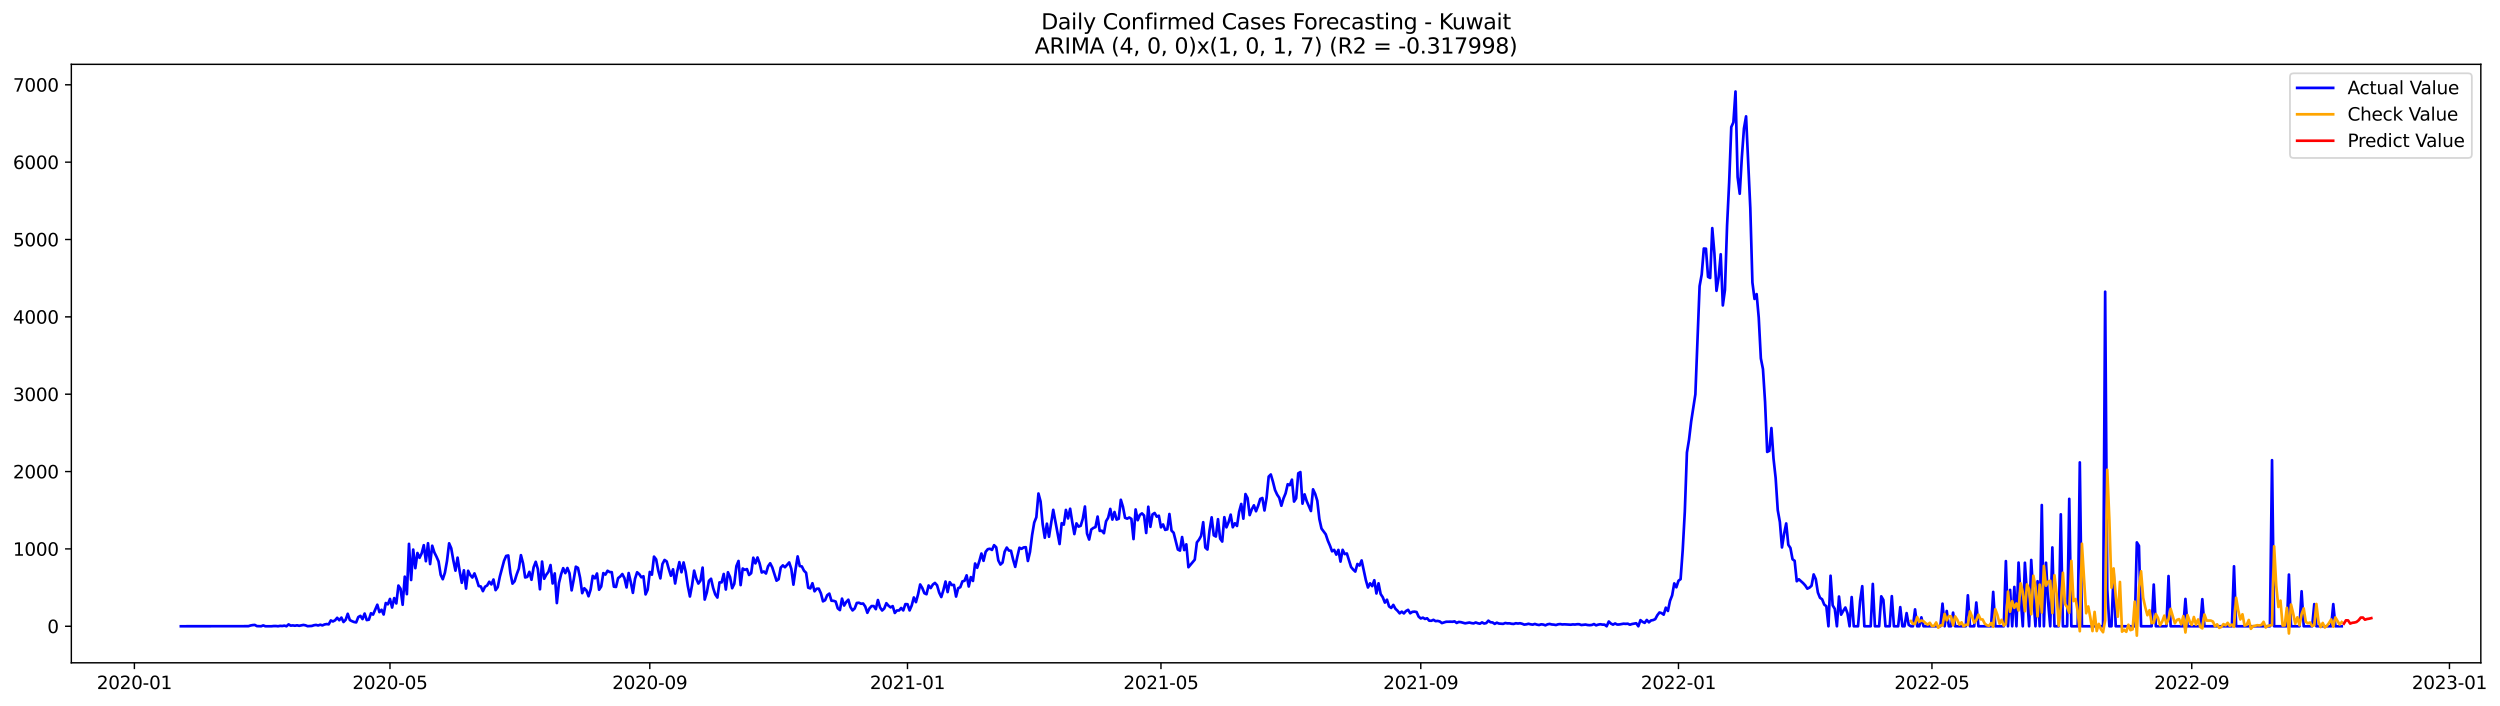 <?xml version="1.0" encoding="utf-8" standalone="no"?>
<!DOCTYPE svg PUBLIC "-//W3C//DTD SVG 1.1//EN"
  "http://www.w3.org/Graphics/SVG/1.1/DTD/svg11.dtd">
<svg xmlns:xlink="http://www.w3.org/1999/xlink" width="1389.507pt" height="392.274pt" viewBox="0 0 1389.507 392.274" xmlns="http://www.w3.org/2000/svg" version="1.1">
 <defs>
  <style type="text/css">*{stroke-linejoin: round; stroke-linecap: butt}</style>
 </defs>
 <g id="figure_1">
  <g id="patch_1">
   <path d="M 0 392.274 
L 1389.507 392.274 
L 1389.507 0 
L 0 0 
z
" style="fill: #ffffff"/>
  </g>
  <g id="axes_1">
   <g id="patch_2">
    <path d="M 39.65 368.396 
L 1378.85 368.396 
L 1378.85 35.755 
L 39.65 35.755 
z
" style="fill: #ffffff"/>
   </g>
   <g id="matplotlib.axis_1">
    <g id="xtick_1">
     <g id="line2d_1">
      <defs>
       <path id="me051a6eded" d="M 0 0 
L 0 3.5 
" style="stroke: #000000; stroke-width: 0.8"/>
      </defs>
      <g>
       <use xlink:href="#me051a6eded" x="74.694" y="368.396" style="stroke: #000000; stroke-width: 0.8"/>
      </g>
     </g>
     <g id="text_1">
      <!-- 2020-01 -->
      <g transform="translate(53.803 382.994)scale(0.1 -0.1)">
       <defs>
        <path id="DejaVuSans-32" d="M 1228 531 
L 3431 531 
L 3431 0 
L 469 0 
L 469 531 
Q 828 903 1448 1529 
Q 2069 2156 2228 2338 
Q 2531 2678 2651 2914 
Q 2772 3150 2772 3378 
Q 2772 3750 2511 3984 
Q 2250 4219 1831 4219 
Q 1534 4219 1204 4116 
Q 875 4013 500 3803 
L 500 4441 
Q 881 4594 1212 4672 
Q 1544 4750 1819 4750 
Q 2544 4750 2975 4387 
Q 3406 4025 3406 3419 
Q 3406 3131 3298 2873 
Q 3191 2616 2906 2266 
Q 2828 2175 2409 1742 
Q 1991 1309 1228 531 
z
" transform="scale(0.016)"/>
        <path id="DejaVuSans-30" d="M 2034 4250 
Q 1547 4250 1301 3770 
Q 1056 3291 1056 2328 
Q 1056 1369 1301 889 
Q 1547 409 2034 409 
Q 2525 409 2770 889 
Q 3016 1369 3016 2328 
Q 3016 3291 2770 3770 
Q 2525 4250 2034 4250 
z
M 2034 4750 
Q 2819 4750 3233 4129 
Q 3647 3509 3647 2328 
Q 3647 1150 3233 529 
Q 2819 -91 2034 -91 
Q 1250 -91 836 529 
Q 422 1150 422 2328 
Q 422 3509 836 4129 
Q 1250 4750 2034 4750 
z
" transform="scale(0.016)"/>
        <path id="DejaVuSans-2d" d="M 313 2009 
L 1997 2009 
L 1997 1497 
L 313 1497 
L 313 2009 
z
" transform="scale(0.016)"/>
        <path id="DejaVuSans-31" d="M 794 531 
L 1825 531 
L 1825 4091 
L 703 3866 
L 703 4441 
L 1819 4666 
L 2450 4666 
L 2450 531 
L 3481 531 
L 3481 0 
L 794 0 
L 794 531 
z
" transform="scale(0.016)"/>
       </defs>
       <use xlink:href="#DejaVuSans-32"/>
       <use xlink:href="#DejaVuSans-30" x="63.623"/>
       <use xlink:href="#DejaVuSans-32" x="127.246"/>
       <use xlink:href="#DejaVuSans-30" x="190.869"/>
       <use xlink:href="#DejaVuSans-2d" x="254.492"/>
       <use xlink:href="#DejaVuSans-30" x="290.576"/>
       <use xlink:href="#DejaVuSans-31" x="354.199"/>
      </g>
     </g>
    </g>
    <g id="xtick_2">
     <g id="line2d_2">
      <g>
       <use xlink:href="#me051a6eded" x="216.75" y="368.396" style="stroke: #000000; stroke-width: 0.8"/>
      </g>
     </g>
     <g id="text_2">
      <!-- 2020-05 -->
      <g transform="translate(195.859 382.994)scale(0.1 -0.1)">
       <defs>
        <path id="DejaVuSans-35" d="M 691 4666 
L 3169 4666 
L 3169 4134 
L 1269 4134 
L 1269 2991 
Q 1406 3038 1543 3061 
Q 1681 3084 1819 3084 
Q 2600 3084 3056 2656 
Q 3513 2228 3513 1497 
Q 3513 744 3044 326 
Q 2575 -91 1722 -91 
Q 1428 -91 1123 -41 
Q 819 9 494 109 
L 494 744 
Q 775 591 1075 516 
Q 1375 441 1709 441 
Q 2250 441 2565 725 
Q 2881 1009 2881 1497 
Q 2881 1984 2565 2268 
Q 2250 2553 1709 2553 
Q 1456 2553 1204 2497 
Q 953 2441 691 2322 
L 691 4666 
z
" transform="scale(0.016)"/>
       </defs>
       <use xlink:href="#DejaVuSans-32"/>
       <use xlink:href="#DejaVuSans-30" x="63.623"/>
       <use xlink:href="#DejaVuSans-32" x="127.246"/>
       <use xlink:href="#DejaVuSans-30" x="190.869"/>
       <use xlink:href="#DejaVuSans-2d" x="254.492"/>
       <use xlink:href="#DejaVuSans-30" x="290.576"/>
       <use xlink:href="#DejaVuSans-35" x="354.199"/>
      </g>
     </g>
    </g>
    <g id="xtick_3">
     <g id="line2d_3">
      <g>
       <use xlink:href="#me051a6eded" x="361.154" y="368.396" style="stroke: #000000; stroke-width: 0.8"/>
      </g>
     </g>
     <g id="text_3">
      <!-- 2020-09 -->
      <g transform="translate(340.263 382.994)scale(0.1 -0.1)">
       <defs>
        <path id="DejaVuSans-39" d="M 703 97 
L 703 672 
Q 941 559 1184 500 
Q 1428 441 1663 441 
Q 2288 441 2617 861 
Q 2947 1281 2994 2138 
Q 2813 1869 2534 1725 
Q 2256 1581 1919 1581 
Q 1219 1581 811 2004 
Q 403 2428 403 3163 
Q 403 3881 828 4315 
Q 1253 4750 1959 4750 
Q 2769 4750 3195 4129 
Q 3622 3509 3622 2328 
Q 3622 1225 3098 567 
Q 2575 -91 1691 -91 
Q 1453 -91 1209 -44 
Q 966 3 703 97 
z
M 1959 2075 
Q 2384 2075 2632 2365 
Q 2881 2656 2881 3163 
Q 2881 3666 2632 3958 
Q 2384 4250 1959 4250 
Q 1534 4250 1286 3958 
Q 1038 3666 1038 3163 
Q 1038 2656 1286 2365 
Q 1534 2075 1959 2075 
z
" transform="scale(0.016)"/>
       </defs>
       <use xlink:href="#DejaVuSans-32"/>
       <use xlink:href="#DejaVuSans-30" x="63.623"/>
       <use xlink:href="#DejaVuSans-32" x="127.246"/>
       <use xlink:href="#DejaVuSans-30" x="190.869"/>
       <use xlink:href="#DejaVuSans-2d" x="254.492"/>
       <use xlink:href="#DejaVuSans-30" x="290.576"/>
       <use xlink:href="#DejaVuSans-39" x="354.199"/>
      </g>
     </g>
    </g>
    <g id="xtick_4">
     <g id="line2d_4">
      <g>
       <use xlink:href="#me051a6eded" x="504.384" y="368.396" style="stroke: #000000; stroke-width: 0.8"/>
      </g>
     </g>
     <g id="text_4">
      <!-- 2021-01 -->
      <g transform="translate(483.493 382.994)scale(0.1 -0.1)">
       <use xlink:href="#DejaVuSans-32"/>
       <use xlink:href="#DejaVuSans-30" x="63.623"/>
       <use xlink:href="#DejaVuSans-32" x="127.246"/>
       <use xlink:href="#DejaVuSans-31" x="190.869"/>
       <use xlink:href="#DejaVuSans-2d" x="254.492"/>
       <use xlink:href="#DejaVuSans-30" x="290.576"/>
       <use xlink:href="#DejaVuSans-31" x="354.199"/>
      </g>
     </g>
    </g>
    <g id="xtick_5">
     <g id="line2d_5">
      <g>
       <use xlink:href="#me051a6eded" x="645.266" y="368.396" style="stroke: #000000; stroke-width: 0.8"/>
      </g>
     </g>
     <g id="text_5">
      <!-- 2021-05 -->
      <g transform="translate(624.375 382.994)scale(0.1 -0.1)">
       <use xlink:href="#DejaVuSans-32"/>
       <use xlink:href="#DejaVuSans-30" x="63.623"/>
       <use xlink:href="#DejaVuSans-32" x="127.246"/>
       <use xlink:href="#DejaVuSans-31" x="190.869"/>
       <use xlink:href="#DejaVuSans-2d" x="254.492"/>
       <use xlink:href="#DejaVuSans-30" x="290.576"/>
       <use xlink:href="#DejaVuSans-35" x="354.199"/>
      </g>
     </g>
    </g>
    <g id="xtick_6">
     <g id="line2d_6">
      <g>
       <use xlink:href="#me051a6eded" x="789.67" y="368.396" style="stroke: #000000; stroke-width: 0.8"/>
      </g>
     </g>
     <g id="text_6">
      <!-- 2021-09 -->
      <g transform="translate(768.779 382.994)scale(0.1 -0.1)">
       <use xlink:href="#DejaVuSans-32"/>
       <use xlink:href="#DejaVuSans-30" x="63.623"/>
       <use xlink:href="#DejaVuSans-32" x="127.246"/>
       <use xlink:href="#DejaVuSans-31" x="190.869"/>
       <use xlink:href="#DejaVuSans-2d" x="254.492"/>
       <use xlink:href="#DejaVuSans-30" x="290.576"/>
       <use xlink:href="#DejaVuSans-39" x="354.199"/>
      </g>
     </g>
    </g>
    <g id="xtick_7">
     <g id="line2d_7">
      <g>
       <use xlink:href="#me051a6eded" x="932.9" y="368.396" style="stroke: #000000; stroke-width: 0.8"/>
      </g>
     </g>
     <g id="text_7">
      <!-- 2022-01 -->
      <g transform="translate(912.009 382.994)scale(0.1 -0.1)">
       <use xlink:href="#DejaVuSans-32"/>
       <use xlink:href="#DejaVuSans-30" x="63.623"/>
       <use xlink:href="#DejaVuSans-32" x="127.246"/>
       <use xlink:href="#DejaVuSans-32" x="190.869"/>
       <use xlink:href="#DejaVuSans-2d" x="254.492"/>
       <use xlink:href="#DejaVuSans-30" x="290.576"/>
       <use xlink:href="#DejaVuSans-31" x="354.199"/>
      </g>
     </g>
    </g>
    <g id="xtick_8">
     <g id="line2d_8">
      <g>
       <use xlink:href="#me051a6eded" x="1073.782" y="368.396" style="stroke: #000000; stroke-width: 0.8"/>
      </g>
     </g>
     <g id="text_8">
      <!-- 2022-05 -->
      <g transform="translate(1052.891 382.994)scale(0.1 -0.1)">
       <use xlink:href="#DejaVuSans-32"/>
       <use xlink:href="#DejaVuSans-30" x="63.623"/>
       <use xlink:href="#DejaVuSans-32" x="127.246"/>
       <use xlink:href="#DejaVuSans-32" x="190.869"/>
       <use xlink:href="#DejaVuSans-2d" x="254.492"/>
       <use xlink:href="#DejaVuSans-30" x="290.576"/>
       <use xlink:href="#DejaVuSans-35" x="354.199"/>
      </g>
     </g>
    </g>
    <g id="xtick_9">
     <g id="line2d_9">
      <g>
       <use xlink:href="#me051a6eded" x="1218.186" y="368.396" style="stroke: #000000; stroke-width: 0.8"/>
      </g>
     </g>
     <g id="text_9">
      <!-- 2022-09 -->
      <g transform="translate(1197.295 382.994)scale(0.1 -0.1)">
       <use xlink:href="#DejaVuSans-32"/>
       <use xlink:href="#DejaVuSans-30" x="63.623"/>
       <use xlink:href="#DejaVuSans-32" x="127.246"/>
       <use xlink:href="#DejaVuSans-32" x="190.869"/>
       <use xlink:href="#DejaVuSans-2d" x="254.492"/>
       <use xlink:href="#DejaVuSans-30" x="290.576"/>
       <use xlink:href="#DejaVuSans-39" x="354.199"/>
      </g>
     </g>
    </g>
    <g id="xtick_10">
     <g id="line2d_10">
      <g>
       <use xlink:href="#me051a6eded" x="1361.416" y="368.396" style="stroke: #000000; stroke-width: 0.8"/>
      </g>
     </g>
     <g id="text_10">
      <!-- 2023-01 -->
      <g transform="translate(1340.524 382.994)scale(0.1 -0.1)">
       <defs>
        <path id="DejaVuSans-33" d="M 2597 2516 
Q 3050 2419 3304 2112 
Q 3559 1806 3559 1356 
Q 3559 666 3084 287 
Q 2609 -91 1734 -91 
Q 1441 -91 1130 -33 
Q 819 25 488 141 
L 488 750 
Q 750 597 1062 519 
Q 1375 441 1716 441 
Q 2309 441 2620 675 
Q 2931 909 2931 1356 
Q 2931 1769 2642 2001 
Q 2353 2234 1838 2234 
L 1294 2234 
L 1294 2753 
L 1863 2753 
Q 2328 2753 2575 2939 
Q 2822 3125 2822 3475 
Q 2822 3834 2567 4026 
Q 2313 4219 1838 4219 
Q 1578 4219 1281 4162 
Q 984 4106 628 3988 
L 628 4550 
Q 988 4650 1302 4700 
Q 1616 4750 1894 4750 
Q 2613 4750 3031 4423 
Q 3450 4097 3450 3541 
Q 3450 3153 3228 2886 
Q 3006 2619 2597 2516 
z
" transform="scale(0.016)"/>
       </defs>
       <use xlink:href="#DejaVuSans-32"/>
       <use xlink:href="#DejaVuSans-30" x="63.623"/>
       <use xlink:href="#DejaVuSans-32" x="127.246"/>
       <use xlink:href="#DejaVuSans-33" x="190.869"/>
       <use xlink:href="#DejaVuSans-2d" x="254.492"/>
       <use xlink:href="#DejaVuSans-30" x="290.576"/>
       <use xlink:href="#DejaVuSans-31" x="354.199"/>
      </g>
     </g>
    </g>
   </g>
   <g id="matplotlib.axis_2">
    <g id="ytick_1">
     <g id="line2d_11">
      <defs>
       <path id="m6451228add" d="M 0 0 
L -3.5 0 
" style="stroke: #000000; stroke-width: 0.8"/>
      </defs>
      <g>
       <use xlink:href="#m6451228add" x="39.65" y="348.073" style="stroke: #000000; stroke-width: 0.8"/>
      </g>
     </g>
     <g id="text_11">
      <!-- 0 -->
      <g transform="translate(26.288 351.872)scale(0.1 -0.1)">
       <use xlink:href="#DejaVuSans-30"/>
      </g>
     </g>
    </g>
    <g id="ytick_2">
     <g id="line2d_12">
      <g>
       <use xlink:href="#m6451228add" x="39.65" y="305.082" style="stroke: #000000; stroke-width: 0.8"/>
      </g>
     </g>
     <g id="text_12">
      <!-- 1000 -->
      <g transform="translate(7.2 308.881)scale(0.1 -0.1)">
       <use xlink:href="#DejaVuSans-31"/>
       <use xlink:href="#DejaVuSans-30" x="63.623"/>
       <use xlink:href="#DejaVuSans-30" x="127.246"/>
       <use xlink:href="#DejaVuSans-30" x="190.869"/>
      </g>
     </g>
    </g>
    <g id="ytick_3">
     <g id="line2d_13">
      <g>
       <use xlink:href="#m6451228add" x="39.65" y="262.091" style="stroke: #000000; stroke-width: 0.8"/>
      </g>
     </g>
     <g id="text_13">
      <!-- 2000 -->
      <g transform="translate(7.2 265.89)scale(0.1 -0.1)">
       <use xlink:href="#DejaVuSans-32"/>
       <use xlink:href="#DejaVuSans-30" x="63.623"/>
       <use xlink:href="#DejaVuSans-30" x="127.246"/>
       <use xlink:href="#DejaVuSans-30" x="190.869"/>
      </g>
     </g>
    </g>
    <g id="ytick_4">
     <g id="line2d_14">
      <g>
       <use xlink:href="#m6451228add" x="39.65" y="219.1" style="stroke: #000000; stroke-width: 0.8"/>
      </g>
     </g>
     <g id="text_14">
      <!-- 3000 -->
      <g transform="translate(7.2 222.899)scale(0.1 -0.1)">
       <use xlink:href="#DejaVuSans-33"/>
       <use xlink:href="#DejaVuSans-30" x="63.623"/>
       <use xlink:href="#DejaVuSans-30" x="127.246"/>
       <use xlink:href="#DejaVuSans-30" x="190.869"/>
      </g>
     </g>
    </g>
    <g id="ytick_5">
     <g id="line2d_15">
      <g>
       <use xlink:href="#m6451228add" x="39.65" y="176.109" style="stroke: #000000; stroke-width: 0.8"/>
      </g>
     </g>
     <g id="text_15">
      <!-- 4000 -->
      <g transform="translate(7.2 179.908)scale(0.1 -0.1)">
       <defs>
        <path id="DejaVuSans-34" d="M 2419 4116 
L 825 1625 
L 2419 1625 
L 2419 4116 
z
M 2253 4666 
L 3047 4666 
L 3047 1625 
L 3713 1625 
L 3713 1100 
L 3047 1100 
L 3047 0 
L 2419 0 
L 2419 1100 
L 313 1100 
L 313 1709 
L 2253 4666 
z
" transform="scale(0.016)"/>
       </defs>
       <use xlink:href="#DejaVuSans-34"/>
       <use xlink:href="#DejaVuSans-30" x="63.623"/>
       <use xlink:href="#DejaVuSans-30" x="127.246"/>
       <use xlink:href="#DejaVuSans-30" x="190.869"/>
      </g>
     </g>
    </g>
    <g id="ytick_6">
     <g id="line2d_16">
      <g>
       <use xlink:href="#m6451228add" x="39.65" y="133.118" style="stroke: #000000; stroke-width: 0.8"/>
      </g>
     </g>
     <g id="text_16">
      <!-- 5000 -->
      <g transform="translate(7.2 136.917)scale(0.1 -0.1)">
       <use xlink:href="#DejaVuSans-35"/>
       <use xlink:href="#DejaVuSans-30" x="63.623"/>
       <use xlink:href="#DejaVuSans-30" x="127.246"/>
       <use xlink:href="#DejaVuSans-30" x="190.869"/>
      </g>
     </g>
    </g>
    <g id="ytick_7">
     <g id="line2d_17">
      <g>
       <use xlink:href="#m6451228add" x="39.65" y="90.126" style="stroke: #000000; stroke-width: 0.8"/>
      </g>
     </g>
     <g id="text_17">
      <!-- 6000 -->
      <g transform="translate(7.2 93.926)scale(0.1 -0.1)">
       <defs>
        <path id="DejaVuSans-36" d="M 2113 2584 
Q 1688 2584 1439 2293 
Q 1191 2003 1191 1497 
Q 1191 994 1439 701 
Q 1688 409 2113 409 
Q 2538 409 2786 701 
Q 3034 994 3034 1497 
Q 3034 2003 2786 2293 
Q 2538 2584 2113 2584 
z
M 3366 4563 
L 3366 3988 
Q 3128 4100 2886 4159 
Q 2644 4219 2406 4219 
Q 1781 4219 1451 3797 
Q 1122 3375 1075 2522 
Q 1259 2794 1537 2939 
Q 1816 3084 2150 3084 
Q 2853 3084 3261 2657 
Q 3669 2231 3669 1497 
Q 3669 778 3244 343 
Q 2819 -91 2113 -91 
Q 1303 -91 875 529 
Q 447 1150 447 2328 
Q 447 3434 972 4092 
Q 1497 4750 2381 4750 
Q 2619 4750 2861 4703 
Q 3103 4656 3366 4563 
z
" transform="scale(0.016)"/>
       </defs>
       <use xlink:href="#DejaVuSans-36"/>
       <use xlink:href="#DejaVuSans-30" x="63.623"/>
       <use xlink:href="#DejaVuSans-30" x="127.246"/>
       <use xlink:href="#DejaVuSans-30" x="190.869"/>
      </g>
     </g>
    </g>
    <g id="ytick_8">
     <g id="line2d_18">
      <g>
       <use xlink:href="#m6451228add" x="39.65" y="47.135" style="stroke: #000000; stroke-width: 0.8"/>
      </g>
     </g>
     <g id="text_18">
      <!-- 7000 -->
      <g transform="translate(7.2 50.934)scale(0.1 -0.1)">
       <defs>
        <path id="DejaVuSans-37" d="M 525 4666 
L 3525 4666 
L 3525 4397 
L 1831 0 
L 1172 0 
L 2766 4134 
L 525 4134 
L 525 4666 
z
" transform="scale(0.016)"/>
       </defs>
       <use xlink:href="#DejaVuSans-37"/>
       <use xlink:href="#DejaVuSans-30" x="63.623"/>
       <use xlink:href="#DejaVuSans-30" x="127.246"/>
       <use xlink:href="#DejaVuSans-30" x="190.869"/>
      </g>
     </g>
    </g>
   </g>
   <g id="line2d_19">
    <path d="M 100.523 348.073 
L 138.091 348.03 
L 139.265 347.643 
L 140.439 347.428 
L 141.613 347.342 
L 142.787 347.987 
L 145.135 348.073 
L 146.309 347.6 
L 147.483 348.073 
L 151.005 348.073 
L 152.179 347.944 
L 153.353 347.944 
L 154.527 348.073 
L 155.701 347.858 
L 156.875 347.944 
L 158.05 347.729 
L 159.224 348.073 
L 160.398 347.041 
L 161.572 347.729 
L 162.746 347.6 
L 163.92 347.772 
L 165.094 347.557 
L 166.268 347.815 
L 168.616 347.342 
L 169.79 347.557 
L 170.964 348.03 
L 173.312 347.901 
L 174.486 347.514 
L 175.66 347.342 
L 176.834 347.643 
L 178.008 347.213 
L 179.182 347.6 
L 180.356 347.084 
L 181.53 346.869 
L 182.704 346.998 
L 183.878 344.849 
L 185.052 345.408 
L 186.226 344.763 
L 187.4 343.387 
L 188.574 344.72 
L 189.748 343.258 
L 190.922 345.709 
L 192.096 344.505 
L 193.27 341.152 
L 194.444 344.634 
L 195.618 345.236 
L 196.792 345.709 
L 197.966 345.924 
L 199.14 342.957 
L 200.314 342.312 
L 201.488 344.075 
L 202.662 341.023 
L 203.836 344.634 
L 205.01 344.419 
L 206.184 340.851 
L 207.358 341.582 
L 209.706 336.122 
L 210.88 340.206 
L 212.054 338.916 
L 213.228 341.539 
L 214.402 335.176 
L 215.576 335.864 
L 216.75 332.897 
L 217.924 337.669 
L 219.098 332.424 
L 220.272 335.391 
L 221.446 325.46 
L 222.62 327.223 
L 223.794 336.122 
L 224.968 320.516 
L 226.142 330.232 
L 227.316 302.288 
L 228.49 322.365 
L 229.664 305.469 
L 230.838 315.787 
L 232.013 307.361 
L 233.187 310.026 
L 234.361 307.576 
L 235.535 303.018 
L 236.709 311.918 
L 237.883 301.944 
L 239.057 313.508 
L 240.231 303.319 
L 241.405 307.017 
L 242.579 309.381 
L 243.753 312.047 
L 244.927 319.484 
L 246.101 321.935 
L 247.275 318.323 
L 248.449 311.746 
L 249.623 301.987 
L 250.797 304.738 
L 251.971 311.488 
L 253.145 317.163 
L 254.319 309.94 
L 255.493 317.549 
L 256.667 323.912 
L 257.841 316.991 
L 259.015 327.137 
L 260.189 317.249 
L 261.363 319.613 
L 262.537 320.989 
L 263.711 318.71 
L 264.885 321.892 
L 266.059 325.718 
L 267.233 325.976 
L 268.407 328.555 
L 269.581 326.105 
L 270.755 325.417 
L 271.929 323.353 
L 273.103 324.815 
L 274.277 322.107 
L 275.451 327.996 
L 276.625 326.363 
L 277.799 320.516 
L 280.147 311.703 
L 281.321 308.994 
L 282.495 308.736 
L 283.669 318.495 
L 284.843 324.385 
L 286.017 323.052 
L 287.191 319.226 
L 288.365 316.045 
L 289.539 308.564 
L 290.713 313.121 
L 291.887 320.946 
L 293.061 320.645 
L 294.235 317.85 
L 295.409 322.236 
L 296.583 315.314 
L 297.757 312.262 
L 298.931 316.26 
L 300.105 327.523 
L 301.279 312.133 
L 302.453 321.677 
L 303.627 319.441 
L 304.802 317.85 
L 305.976 314.067 
L 307.15 324.299 
L 308.324 318.71 
L 309.498 335.176 
L 310.672 324.041 
L 311.846 319.226 
L 313.02 315.787 
L 314.194 318.538 
L 315.368 315.701 
L 316.542 318.667 
L 317.716 328.125 
L 318.89 322.021 
L 320.064 314.97 
L 321.238 315.658 
L 322.412 321.161 
L 323.586 329.673 
L 324.76 326.965 
L 325.934 328.168 
L 327.108 331.393 
L 328.282 327.652 
L 329.456 320.086 
L 330.63 321.419 
L 331.804 318.753 
L 332.978 327.781 
L 334.152 325.976 
L 335.326 318.538 
L 336.5 319.355 
L 337.674 317.249 
L 338.848 317.936 
L 340.022 318.022 
L 341.196 326.062 
L 342.37 326.234 
L 343.544 321.333 
L 344.718 320.43 
L 345.892 319.054 
L 347.066 321.333 
L 348.24 326.492 
L 349.414 318.495 
L 350.588 323.525 
L 351.762 329.501 
L 352.936 321.72 
L 354.11 318.065 
L 355.284 319.097 
L 356.458 320.86 
L 357.632 320.301 
L 358.806 330.361 
L 359.98 327.738 
L 361.154 317.893 
L 362.328 319.398 
L 363.502 309.381 
L 364.676 310.886 
L 365.85 317.12 
L 367.024 321.462 
L 368.198 313.465 
L 369.372 311.23 
L 370.546 312.047 
L 371.72 316.26 
L 372.894 320 
L 374.068 316.432 
L 375.242 324.299 
L 376.416 317.635 
L 377.59 312.434 
L 378.765 318.065 
L 379.939 312.606 
L 381.113 317.807 
L 382.287 325.675 
L 383.461 331.522 
L 384.635 325.288 
L 385.809 317.163 
L 386.983 321.591 
L 388.157 324.342 
L 389.331 322.708 
L 390.505 315.486 
L 391.679 333.241 
L 392.853 329.286 
L 394.027 322.837 
L 395.201 321.677 
L 396.375 326.836 
L 397.549 330.404 
L 398.723 332.123 
L 399.897 323.697 
L 401.071 323.697 
L 402.245 319.011 
L 403.419 327.652 
L 404.593 318.065 
L 405.767 320.774 
L 406.941 326.922 
L 408.115 324.514 
L 409.289 314.669 
L 410.463 311.789 
L 411.637 325.202 
L 412.811 316.002 
L 413.985 316.733 
L 415.159 316.303 
L 416.333 319.57 
L 417.507 318.581 
L 418.681 309.983 
L 419.855 313.121 
L 421.029 309.854 
L 422.203 313.164 
L 423.377 318.194 
L 424.551 317.635 
L 425.725 318.753 
L 426.899 314.755 
L 428.073 313.078 
L 429.247 315.4 
L 431.595 322.751 
L 432.769 321.935 
L 433.943 315.443 
L 435.117 314.239 
L 436.291 315.271 
L 438.639 312.606 
L 439.813 316.174 
L 440.987 324.944 
L 442.161 316.475 
L 443.335 309.252 
L 444.509 314.626 
L 445.683 314.841 
L 446.857 317.206 
L 448.031 318.366 
L 449.205 326.621 
L 450.379 327.051 
L 451.553 324.17 
L 452.728 328.641 
L 453.902 327.223 
L 455.076 327.18 
L 456.25 329.759 
L 457.424 334.23 
L 458.598 333.585 
L 459.772 330.791 
L 460.946 329.931 
L 462.12 333.886 
L 463.294 333.929 
L 464.468 334.359 
L 465.642 338.142 
L 466.816 339.088 
L 467.99 332.725 
L 469.164 336.552 
L 470.338 334.574 
L 471.512 333.327 
L 472.686 337.454 
L 473.86 339.26 
L 475.034 338.185 
L 476.208 335.133 
L 477.382 335.004 
L 478.556 335.563 
L 479.73 335.434 
L 480.904 337.11 
L 482.078 340.593 
L 483.252 338.142 
L 484.426 336.853 
L 485.6 336.853 
L 486.774 338.572 
L 487.948 333.499 
L 489.122 337.583 
L 490.296 339.303 
L 491.47 338.185 
L 492.644 335.262 
L 493.818 336.638 
L 494.992 337.583 
L 496.166 336.896 
L 497.34 340.679 
L 498.514 339.303 
L 499.688 339.303 
L 500.862 337.927 
L 502.036 339.26 
L 503.21 335.778 
L 504.384 335.821 
L 505.558 339.26 
L 506.732 336.509 
L 507.906 332.081 
L 509.08 334.66 
L 510.254 330.404 
L 511.428 324.858 
L 512.602 326.793 
L 513.776 329.716 
L 514.95 330.275 
L 516.124 325.417 
L 517.298 326.836 
L 518.472 324.901 
L 519.646 323.998 
L 520.82 325.288 
L 521.994 329.372 
L 523.168 331.823 
L 524.342 327.996 
L 525.517 323.224 
L 526.691 329.071 
L 527.865 323.568 
L 529.039 325.159 
L 530.213 325.116 
L 531.387 331.565 
L 532.561 326.922 
L 533.735 326.363 
L 534.909 323.138 
L 536.083 322.794 
L 537.257 319.785 
L 538.431 325.976 
L 539.605 320.774 
L 540.779 322.88 
L 541.953 313.207 
L 543.127 315.572 
L 544.301 311.961 
L 545.475 307.662 
L 546.649 311.703 
L 547.823 306.716 
L 548.997 305.254 
L 550.171 304.996 
L 551.345 305.641 
L 552.519 303.018 
L 553.693 304.179 
L 554.867 311.488 
L 556.041 313.766 
L 557.215 312.692 
L 558.389 306.63 
L 559.563 304.351 
L 560.737 305.985 
L 561.911 306.114 
L 563.085 311.015 
L 564.259 315.056 
L 565.433 309.424 
L 566.607 304.437 
L 567.781 305.039 
L 568.955 304.265 
L 570.129 304.136 
L 571.303 311.789 
L 572.477 306.716 
L 573.651 297.387 
L 574.825 290.422 
L 575.999 287.499 
L 577.173 274.3 
L 578.347 278.729 
L 579.521 291.411 
L 580.695 298.891 
L 581.869 291.067 
L 583.043 298.332 
L 585.391 283.372 
L 588.913 302.374 
L 590.087 290.809 
L 591.261 291.583 
L 592.435 283.415 
L 593.609 288.144 
L 594.783 282.77 
L 595.957 290.164 
L 597.131 296.828 
L 598.305 290.895 
L 599.48 292.701 
L 600.654 292.228 
L 601.828 288.316 
L 603.002 281.523 
L 604.176 296.57 
L 605.35 299.88 
L 606.524 294.291 
L 607.698 293.431 
L 608.872 292.959 
L 610.046 287.112 
L 611.22 295.065 
L 612.394 294.979 
L 613.568 296.355 
L 614.742 289.734 
L 615.916 287.757 
L 617.09 282.856 
L 618.264 288.788 
L 619.438 284.575 
L 620.612 288.788 
L 621.786 288.316 
L 622.96 277.783 
L 624.134 281.695 
L 625.308 287.8 
L 626.482 288.273 
L 627.656 287.628 
L 628.83 288.402 
L 630.004 299.622 
L 631.178 283.157 
L 632.352 289.132 
L 633.526 286.209 
L 634.7 285.349 
L 635.874 286.51 
L 637.048 296.226 
L 638.222 281.652 
L 639.396 292.787 
L 640.57 285.908 
L 641.744 285.134 
L 642.918 287.155 
L 644.092 286.639 
L 645.266 293.088 
L 646.44 291.497 
L 647.614 294.506 
L 648.788 294.205 
L 649.962 285.693 
L 651.136 294.936 
L 652.31 296.097 
L 654.658 305.426 
L 655.832 306.028 
L 657.006 298.504 
L 658.18 305.727 
L 659.354 302.546 
L 660.528 315.271 
L 664.05 311.058 
L 665.224 301.471 
L 666.398 299.966 
L 667.572 297.86 
L 668.746 290.25 
L 669.92 304.351 
L 671.094 305.426 
L 672.268 294.764 
L 673.443 287.542 
L 674.617 297.516 
L 675.791 298.203 
L 676.965 288.573 
L 678.139 299.321 
L 679.313 300.998 
L 680.487 287.456 
L 681.661 293.088 
L 682.835 290.25 
L 684.009 286.037 
L 685.183 293.045 
L 686.357 290.852 
L 687.531 292.314 
L 688.705 284.489 
L 689.879 280.104 
L 691.053 288.273 
L 692.227 274.601 
L 693.401 276.837 
L 694.575 286.295 
L 695.749 283.071 
L 696.923 280.878 
L 698.097 284.145 
L 699.271 281.136 
L 700.445 277.31 
L 701.619 276.794 
L 702.793 283.715 
L 703.967 276.665 
L 705.141 264.885 
L 706.315 263.725 
L 707.489 267.68 
L 708.663 272.366 
L 709.837 274.902 
L 711.011 276.665 
L 712.185 281.093 
L 713.359 277.052 
L 714.533 274.214 
L 715.707 269.141 
L 716.881 269.657 
L 718.055 266.605 
L 719.229 278.771 
L 720.403 276.966 
L 721.577 263.08 
L 722.751 262.392 
L 723.925 279.932 
L 725.099 274.773 
L 726.273 278.557 
L 728.621 284.016 
L 729.795 271.979 
L 730.969 274.472 
L 732.143 278.299 
L 733.317 288.53 
L 734.491 293.775 
L 736.839 296.957 
L 738.013 300.482 
L 739.187 303.233 
L 740.361 306.415 
L 741.535 305.641 
L 742.709 308.263 
L 743.883 305.641 
L 745.057 312.133 
L 746.232 305.598 
L 747.406 307.962 
L 748.58 307.619 
L 750.928 315.142 
L 752.102 316.561 
L 753.276 317.678 
L 754.45 313.465 
L 755.624 314.325 
L 756.798 311.488 
L 759.146 322.45 
L 760.32 326.535 
L 761.494 324.213 
L 762.668 325.761 
L 763.842 322.493 
L 765.016 329.845 
L 766.19 324.213 
L 767.364 330.146 
L 768.538 331.952 
L 769.712 334.918 
L 770.886 333.327 
L 772.06 337.067 
L 773.234 337.884 
L 774.408 336.208 
L 775.582 338.357 
L 776.756 339.475 
L 777.93 340.894 
L 779.104 339.948 
L 780.278 340.937 
L 781.452 339.604 
L 782.626 338.959 
L 783.8 340.851 
L 784.974 340.077 
L 786.148 339.948 
L 787.322 340.163 
L 788.496 342.742 
L 789.67 343.731 
L 790.844 343.301 
L 792.018 343.989 
L 793.192 343.645 
L 794.366 344.978 
L 795.54 345.021 
L 796.714 344.505 
L 797.888 345.236 
L 799.062 345.107 
L 800.236 345.408 
L 801.41 346.311 
L 803.758 345.58 
L 806.106 345.537 
L 807.28 345.58 
L 808.454 345.365 
L 809.628 346.225 
L 810.802 345.666 
L 811.976 345.795 
L 814.324 346.44 
L 816.672 346.01 
L 817.846 346.311 
L 819.02 346.483 
L 820.195 345.967 
L 821.369 346.397 
L 822.543 346.654 
L 823.717 345.924 
L 824.891 346.569 
L 826.065 346.311 
L 827.239 344.978 
L 828.413 345.838 
L 829.587 345.967 
L 830.761 346.74 
L 831.935 346.096 
L 833.109 346.569 
L 835.457 346.74 
L 836.631 346.268 
L 837.805 346.483 
L 838.979 346.44 
L 840.153 346.697 
L 841.327 346.783 
L 842.501 346.397 
L 843.675 346.569 
L 844.849 346.397 
L 846.023 346.697 
L 847.197 347.17 
L 848.371 346.998 
L 849.545 346.697 
L 850.719 346.998 
L 851.893 347.17 
L 853.067 346.783 
L 854.241 347.17 
L 855.415 347.385 
L 856.589 346.998 
L 857.763 347.127 
L 858.937 347.557 
L 860.111 346.998 
L 861.285 346.783 
L 862.459 347.084 
L 863.633 347.17 
L 864.807 347.385 
L 865.981 346.998 
L 867.155 346.869 
L 868.329 347.084 
L 869.503 346.998 
L 873.025 347.213 
L 874.199 347.041 
L 875.373 347.127 
L 876.547 346.955 
L 877.721 346.955 
L 878.895 347.385 
L 881.243 347.127 
L 882.417 347.385 
L 883.591 347.471 
L 884.765 347.342 
L 885.939 346.869 
L 887.113 347.557 
L 888.287 347.17 
L 889.461 346.955 
L 890.635 347.17 
L 891.809 347.17 
L 892.983 348.073 
L 894.158 345.451 
L 895.332 346.569 
L 896.506 347.17 
L 897.68 346.526 
L 898.854 347.127 
L 900.028 347.084 
L 902.376 346.654 
L 903.55 346.74 
L 904.724 346.654 
L 905.898 347.213 
L 907.072 346.826 
L 909.42 346.397 
L 910.594 348.073 
L 911.768 344.677 
L 912.942 345.623 
L 914.116 346.182 
L 915.29 344.591 
L 916.464 345.881 
L 917.638 344.849 
L 918.812 344.634 
L 919.986 344.118 
L 921.16 341.925 
L 922.334 340.421 
L 923.508 340.765 
L 924.682 341.625 
L 925.856 337.755 
L 927.03 339.561 
L 928.204 333.929 
L 929.378 330.92 
L 930.552 324.256 
L 931.726 326.406 
L 932.9 322.794 
L 934.074 321.892 
L 935.248 305.856 
L 936.422 284.36 
L 937.596 251.515 
L 938.77 244.336 
L 939.944 234.362 
L 942.292 219.143 
L 944.64 159.041 
L 945.814 152.55 
L 946.988 138.148 
L 948.162 138.233 
L 949.336 153.882 
L 950.51 154.484 
L 951.684 126.798 
L 952.858 140.641 
L 954.032 161.621 
L 955.206 154.183 
L 956.38 141.329 
L 957.554 169.746 
L 958.728 161.191 
L 959.902 125.551 
L 961.076 101.218 
L 962.25 70.608 
L 963.424 67.986 
L 964.598 50.876 
L 965.772 98.381 
L 966.947 107.667 
L 968.121 87.418 
L 969.295 71.382 
L 970.469 64.676 
L 972.817 115.62 
L 973.991 156.978 
L 975.165 166.135 
L 976.339 163.469 
L 977.513 176.582 
L 978.687 199.195 
L 979.861 205.171 
L 981.035 223.571 
L 982.209 251.171 
L 983.383 250.569 
L 984.557 237.93 
L 985.731 254.954 
L 986.905 265.659 
L 988.079 283.544 
L 989.253 290.121 
L 990.427 304.265 
L 991.601 296.699 
L 992.775 290.938 
L 993.949 302.804 
L 995.123 304.566 
L 996.297 310.843 
L 997.471 311.703 
L 998.645 323.052 
L 999.819 321.978 
L 1002.167 324.084 
L 1003.341 325.374 
L 1004.515 327.18 
L 1005.689 326.621 
L 1006.863 325.546 
L 1008.037 319.269 
L 1009.211 321.849 
L 1010.385 329.329 
L 1011.559 332.252 
L 1012.733 333.069 
L 1013.907 336.036 
L 1015.081 336.938 
L 1016.255 348.073 
L 1017.429 320 
L 1018.603 336.466 
L 1019.777 338.4 
L 1020.951 348.073 
L 1022.125 331.565 
L 1023.299 341.625 
L 1024.473 339.518 
L 1025.647 337.669 
L 1026.821 340.808 
L 1027.995 348.073 
L 1029.169 331.866 
L 1030.343 348.073 
L 1032.691 348.073 
L 1033.865 333.886 
L 1035.039 325.804 
L 1036.213 348.073 
L 1039.735 348.073 
L 1040.91 324.557 
L 1042.084 348.073 
L 1044.432 348.073 
L 1045.606 331.436 
L 1046.78 333.456 
L 1047.954 348.073 
L 1050.302 348.073 
L 1051.476 331.35 
L 1052.65 348.073 
L 1054.998 348.073 
L 1056.172 337.454 
L 1057.346 348.073 
L 1058.52 348.073 
L 1059.694 340.765 
L 1060.868 347.299 
L 1062.042 348.073 
L 1063.216 348.073 
L 1064.39 338.701 
L 1065.564 348.073 
L 1066.738 348.073 
L 1067.912 343.129 
L 1069.086 348.073 
L 1078.478 348.073 
L 1079.652 335.52 
L 1080.826 348.073 
L 1082 339.604 
L 1083.174 348.073 
L 1084.348 348.073 
L 1085.522 340.507 
L 1086.696 348.073 
L 1092.566 348.073 
L 1093.74 330.877 
L 1094.914 348.073 
L 1097.262 348.073 
L 1098.436 334.875 
L 1099.61 348.073 
L 1106.654 348.073 
L 1107.828 328.985 
L 1109.002 348.073 
L 1113.698 348.073 
L 1114.873 311.875 
L 1116.047 348.073 
L 1117.221 327.867 
L 1118.395 348.073 
L 1119.569 326.234 
L 1120.743 348.073 
L 1121.917 312.692 
L 1123.091 332.081 
L 1124.265 348.073 
L 1125.439 312.777 
L 1127.787 348.073 
L 1128.961 311.23 
L 1130.135 331.694 
L 1131.309 348.073 
L 1132.483 323.052 
L 1133.657 348.073 
L 1134.831 280.706 
L 1136.005 348.073 
L 1137.179 312.777 
L 1138.353 334.875 
L 1139.527 348.073 
L 1140.701 304.265 
L 1141.875 348.073 
L 1144.223 348.073 
L 1145.397 285.865 
L 1146.571 348.073 
L 1148.919 348.073 
L 1150.093 277.267 
L 1151.267 348.073 
L 1154.789 348.073 
L 1155.963 257.018 
L 1157.137 348.073 
L 1168.877 348.073 
L 1170.051 162.137 
L 1171.225 327.48 
L 1172.399 348.073 
L 1173.573 348.073 
L 1174.747 317.549 
L 1175.921 348.073 
L 1186.487 348.073 
L 1187.662 301.471 
L 1188.836 303.362 
L 1190.01 348.073 
L 1195.88 348.073 
L 1197.054 324.901 
L 1198.228 348.073 
L 1204.098 348.073 
L 1205.272 320.172 
L 1206.446 348.073 
L 1213.49 348.073 
L 1214.664 332.897 
L 1215.838 348.073 
L 1222.882 348.073 
L 1224.056 333.026 
L 1225.23 348.073 
L 1240.492 348.073 
L 1241.666 314.755 
L 1242.84 348.073 
L 1261.625 348.073 
L 1262.799 255.771 
L 1263.973 348.073 
L 1271.017 348.073 
L 1272.191 319.355 
L 1273.365 348.073 
L 1278.061 348.073 
L 1279.235 328.641 
L 1280.409 348.073 
L 1285.105 348.073 
L 1286.279 335.778 
L 1287.453 348.073 
L 1295.671 348.073 
L 1296.845 335.778 
L 1298.019 348.073 
L 1301.541 348.073 
L 1301.541 348.073 
" clip-path="url(#pfcba9a7c0c)" style="fill: none; stroke: #0000ff; stroke-width: 1.5; stroke-linecap: square"/>
   </g>
   <g id="line2d_20">
    <path d="M 1062.042 345.165 
L 1063.216 346.727 
L 1064.39 346.732 
L 1065.564 342.952 
L 1066.738 345.557 
L 1067.912 344.896 
L 1069.086 345.292 
L 1070.26 346.376 
L 1071.434 347.167 
L 1072.608 346.142 
L 1073.782 347.975 
L 1074.956 347.88 
L 1076.13 345.982 
L 1077.304 348.899 
L 1078.478 347.627 
L 1079.652 347.622 
L 1080.826 341.216 
L 1082 344.817 
L 1083.174 342.474 
L 1084.348 342.552 
L 1085.522 347.546 
L 1086.696 342.635 
L 1087.87 344.463 
L 1089.044 347.169 
L 1090.218 345.9 
L 1091.392 348.165 
L 1092.566 347.265 
L 1093.74 347.327 
L 1094.914 339.848 
L 1096.088 342.811 
L 1097.262 346.143 
L 1098.436 344.647 
L 1099.61 341.622 
L 1100.784 344.214 
L 1101.958 344.299 
L 1103.132 346.602 
L 1104.306 347.501 
L 1105.48 347.849 
L 1106.654 346.281 
L 1107.828 348.387 
L 1109.002 338.614 
L 1110.176 341.886 
L 1111.35 346.584 
L 1112.524 344.493 
L 1113.698 347.701 
L 1114.873 346.705 
L 1116.047 328.834 
L 1117.221 340.003 
L 1118.395 334.122 
L 1119.569 337.833 
L 1120.743 335.427 
L 1121.917 339.29 
L 1123.091 324.255 
L 1124.265 328.977 
L 1125.439 339.725 
L 1126.613 324.805 
L 1127.787 327.578 
L 1128.961 341.367 
L 1130.135 319.974 
L 1131.309 325.819 
L 1132.483 342.6 
L 1133.657 324.938 
L 1134.831 340.416 
L 1136.005 314.543 
L 1137.179 325.53 
L 1138.353 323.267 
L 1139.527 322.782 
L 1140.701 340.723 
L 1141.875 319.74 
L 1143.049 329.821 
L 1144.223 347.785 
L 1145.397 337.646 
L 1146.571 318.36 
L 1147.745 335.686 
L 1148.919 337.416 
L 1150.093 340.55 
L 1151.267 311.735 
L 1152.441 334.085 
L 1153.615 332.946 
L 1154.789 339.772 
L 1155.963 350.83 
L 1157.137 302.213 
L 1159.485 340.837 
L 1160.659 337.07 
L 1161.833 343.309 
L 1163.007 350.758 
L 1164.181 340.115 
L 1165.355 350.738 
L 1166.529 346.786 
L 1167.703 349.773 
L 1168.877 351.384 
L 1170.051 344.817 
L 1171.225 261.09 
L 1172.399 289.101 
L 1173.573 326.649 
L 1174.747 315.943 
L 1175.921 331.179 
L 1177.095 342.74 
L 1178.269 323.459 
L 1179.443 351.07 
L 1180.617 350.075 
L 1181.791 351.154 
L 1182.965 347.235 
L 1184.139 350.229 
L 1185.313 349.782 
L 1186.487 334.397 
L 1187.662 353.276 
L 1188.836 326.943 
L 1190.01 317.528 
L 1191.184 332.239 
L 1192.358 337.587 
L 1193.532 341.934 
L 1194.706 339.157 
L 1195.88 346.295 
L 1197.054 346.157 
L 1198.228 341.275 
L 1199.402 343.458 
L 1200.576 347.53 
L 1201.75 345.489 
L 1202.924 342.179 
L 1204.098 346.714 
L 1205.272 344.214 
L 1206.446 338.4 
L 1208.794 346.453 
L 1209.968 344.516 
L 1211.142 344.099 
L 1212.316 346.979 
L 1213.49 342.487 
L 1214.664 351.512 
L 1215.838 341.868 
L 1217.012 345.231 
L 1218.186 347.339 
L 1219.36 342.945 
L 1220.534 347.148 
L 1221.708 344.295 
L 1222.882 348.447 
L 1224.056 349.239 
L 1225.23 341.527 
L 1226.404 344.912 
L 1228.752 344.901 
L 1229.926 345.443 
L 1231.1 348.08 
L 1232.274 347.017 
L 1233.448 348.977 
L 1234.622 348.461 
L 1235.796 346.894 
L 1236.97 347.568 
L 1238.144 346.172 
L 1239.318 347.847 
L 1240.492 347.172 
L 1241.666 348.417 
L 1242.84 332.238 
L 1244.014 339.229 
L 1245.188 344.292 
L 1246.362 341.423 
L 1247.536 347.699 
L 1248.71 347.27 
L 1249.884 344.592 
L 1251.058 349.503 
L 1252.232 348.039 
L 1253.406 347.829 
L 1254.58 347.472 
L 1255.754 347.605 
L 1256.928 347.333 
L 1258.102 345.632 
L 1259.276 348.751 
L 1260.45 347.821 
L 1262.799 347.461 
L 1263.973 303.633 
L 1265.147 325.584 
L 1266.321 337.344 
L 1267.495 333.834 
L 1268.669 347.683 
L 1269.843 347.598 
L 1271.017 337.845 
L 1272.191 352.079 
L 1273.365 336.003 
L 1274.539 340.864 
L 1275.713 346.689 
L 1276.887 343.102 
L 1278.061 347.541 
L 1279.235 341.346 
L 1280.409 338.152 
L 1281.583 345.69 
L 1282.757 346.391 
L 1283.931 345.982 
L 1285.105 348.006 
L 1286.279 347.504 
L 1287.453 335.698 
L 1288.627 345.473 
L 1289.801 348.528 
L 1290.975 346.244 
L 1292.149 348.761 
L 1293.323 347.8 
L 1294.497 346.202 
L 1295.671 344.307 
L 1296.845 348.337 
L 1298.019 343.163 
L 1300.367 347.088 
L 1301.541 345.746 
L 1301.541 345.746 
" clip-path="url(#pfcba9a7c0c)" style="fill: none; stroke: #ffa500; stroke-width: 1.5; stroke-linecap: square"/>
   </g>
   <g id="line2d_21">
    <path d="M 1302.715 346.654 
L 1303.889 344.775 
L 1305.063 344.826 
L 1306.237 346.587 
L 1307.411 346.149 
L 1308.585 346.001 
L 1309.759 345.694 
L 1310.933 344.754 
L 1312.107 343.261 
L 1313.281 343.222 
L 1314.455 344.426 
L 1315.629 344.043 
L 1316.803 343.86 
L 1317.977 343.563 
" clip-path="url(#pfcba9a7c0c)" style="fill: none; stroke: #ff0000; stroke-width: 1.5; stroke-linecap: square"/>
   </g>
   <g id="patch_3">
    <path d="M 39.65 368.396 
L 39.65 35.755 
" style="fill: none; stroke: #000000; stroke-width: 0.8; stroke-linejoin: miter; stroke-linecap: square"/>
   </g>
   <g id="patch_4">
    <path d="M 1378.85 368.396 
L 1378.85 35.755 
" style="fill: none; stroke: #000000; stroke-width: 0.8; stroke-linejoin: miter; stroke-linecap: square"/>
   </g>
   <g id="patch_5">
    <path d="M 39.65 368.396 
L 1378.85 368.396 
" style="fill: none; stroke: #000000; stroke-width: 0.8; stroke-linejoin: miter; stroke-linecap: square"/>
   </g>
   <g id="patch_6">
    <path d="M 39.65 35.755 
L 1378.85 35.755 
" style="fill: none; stroke: #000000; stroke-width: 0.8; stroke-linejoin: miter; stroke-linecap: square"/>
   </g>
   <g id="text_19">
    <!-- Daily Confirmed Cases Forecasting - Kuwait -->
    <g transform="translate(578.71 16.318)scale(0.12 -0.12)">
     <defs>
      <path id="DejaVuSans-44" d="M 1259 4147 
L 1259 519 
L 2022 519 
Q 2988 519 3436 956 
Q 3884 1394 3884 2338 
Q 3884 3275 3436 3711 
Q 2988 4147 2022 4147 
L 1259 4147 
z
M 628 4666 
L 1925 4666 
Q 3281 4666 3915 4102 
Q 4550 3538 4550 2338 
Q 4550 1131 3912 565 
Q 3275 0 1925 0 
L 628 0 
L 628 4666 
z
" transform="scale(0.016)"/>
      <path id="DejaVuSans-61" d="M 2194 1759 
Q 1497 1759 1228 1600 
Q 959 1441 959 1056 
Q 959 750 1161 570 
Q 1363 391 1709 391 
Q 2188 391 2477 730 
Q 2766 1069 2766 1631 
L 2766 1759 
L 2194 1759 
z
M 3341 1997 
L 3341 0 
L 2766 0 
L 2766 531 
Q 2569 213 2275 61 
Q 1981 -91 1556 -91 
Q 1019 -91 701 211 
Q 384 513 384 1019 
Q 384 1609 779 1909 
Q 1175 2209 1959 2209 
L 2766 2209 
L 2766 2266 
Q 2766 2663 2505 2880 
Q 2244 3097 1772 3097 
Q 1472 3097 1187 3025 
Q 903 2953 641 2809 
L 641 3341 
Q 956 3463 1253 3523 
Q 1550 3584 1831 3584 
Q 2591 3584 2966 3190 
Q 3341 2797 3341 1997 
z
" transform="scale(0.016)"/>
      <path id="DejaVuSans-69" d="M 603 3500 
L 1178 3500 
L 1178 0 
L 603 0 
L 603 3500 
z
M 603 4863 
L 1178 4863 
L 1178 4134 
L 603 4134 
L 603 4863 
z
" transform="scale(0.016)"/>
      <path id="DejaVuSans-6c" d="M 603 4863 
L 1178 4863 
L 1178 0 
L 603 0 
L 603 4863 
z
" transform="scale(0.016)"/>
      <path id="DejaVuSans-79" d="M 2059 -325 
Q 1816 -950 1584 -1140 
Q 1353 -1331 966 -1331 
L 506 -1331 
L 506 -850 
L 844 -850 
Q 1081 -850 1212 -737 
Q 1344 -625 1503 -206 
L 1606 56 
L 191 3500 
L 800 3500 
L 1894 763 
L 2988 3500 
L 3597 3500 
L 2059 -325 
z
" transform="scale(0.016)"/>
      <path id="DejaVuSans-20" transform="scale(0.016)"/>
      <path id="DejaVuSans-43" d="M 4122 4306 
L 4122 3641 
Q 3803 3938 3442 4084 
Q 3081 4231 2675 4231 
Q 1875 4231 1450 3742 
Q 1025 3253 1025 2328 
Q 1025 1406 1450 917 
Q 1875 428 2675 428 
Q 3081 428 3442 575 
Q 3803 722 4122 1019 
L 4122 359 
Q 3791 134 3420 21 
Q 3050 -91 2638 -91 
Q 1578 -91 968 557 
Q 359 1206 359 2328 
Q 359 3453 968 4101 
Q 1578 4750 2638 4750 
Q 3056 4750 3426 4639 
Q 3797 4528 4122 4306 
z
" transform="scale(0.016)"/>
      <path id="DejaVuSans-6f" d="M 1959 3097 
Q 1497 3097 1228 2736 
Q 959 2375 959 1747 
Q 959 1119 1226 758 
Q 1494 397 1959 397 
Q 2419 397 2687 759 
Q 2956 1122 2956 1747 
Q 2956 2369 2687 2733 
Q 2419 3097 1959 3097 
z
M 1959 3584 
Q 2709 3584 3137 3096 
Q 3566 2609 3566 1747 
Q 3566 888 3137 398 
Q 2709 -91 1959 -91 
Q 1206 -91 779 398 
Q 353 888 353 1747 
Q 353 2609 779 3096 
Q 1206 3584 1959 3584 
z
" transform="scale(0.016)"/>
      <path id="DejaVuSans-6e" d="M 3513 2113 
L 3513 0 
L 2938 0 
L 2938 2094 
Q 2938 2591 2744 2837 
Q 2550 3084 2163 3084 
Q 1697 3084 1428 2787 
Q 1159 2491 1159 1978 
L 1159 0 
L 581 0 
L 581 3500 
L 1159 3500 
L 1159 2956 
Q 1366 3272 1645 3428 
Q 1925 3584 2291 3584 
Q 2894 3584 3203 3211 
Q 3513 2838 3513 2113 
z
" transform="scale(0.016)"/>
      <path id="DejaVuSans-66" d="M 2375 4863 
L 2375 4384 
L 1825 4384 
Q 1516 4384 1395 4259 
Q 1275 4134 1275 3809 
L 1275 3500 
L 2222 3500 
L 2222 3053 
L 1275 3053 
L 1275 0 
L 697 0 
L 697 3053 
L 147 3053 
L 147 3500 
L 697 3500 
L 697 3744 
Q 697 4328 969 4595 
Q 1241 4863 1831 4863 
L 2375 4863 
z
" transform="scale(0.016)"/>
      <path id="DejaVuSans-72" d="M 2631 2963 
Q 2534 3019 2420 3045 
Q 2306 3072 2169 3072 
Q 1681 3072 1420 2755 
Q 1159 2438 1159 1844 
L 1159 0 
L 581 0 
L 581 3500 
L 1159 3500 
L 1159 2956 
Q 1341 3275 1631 3429 
Q 1922 3584 2338 3584 
Q 2397 3584 2469 3576 
Q 2541 3569 2628 3553 
L 2631 2963 
z
" transform="scale(0.016)"/>
      <path id="DejaVuSans-6d" d="M 3328 2828 
Q 3544 3216 3844 3400 
Q 4144 3584 4550 3584 
Q 5097 3584 5394 3201 
Q 5691 2819 5691 2113 
L 5691 0 
L 5113 0 
L 5113 2094 
Q 5113 2597 4934 2840 
Q 4756 3084 4391 3084 
Q 3944 3084 3684 2787 
Q 3425 2491 3425 1978 
L 3425 0 
L 2847 0 
L 2847 2094 
Q 2847 2600 2669 2842 
Q 2491 3084 2119 3084 
Q 1678 3084 1418 2786 
Q 1159 2488 1159 1978 
L 1159 0 
L 581 0 
L 581 3500 
L 1159 3500 
L 1159 2956 
Q 1356 3278 1631 3431 
Q 1906 3584 2284 3584 
Q 2666 3584 2933 3390 
Q 3200 3197 3328 2828 
z
" transform="scale(0.016)"/>
      <path id="DejaVuSans-65" d="M 3597 1894 
L 3597 1613 
L 953 1613 
Q 991 1019 1311 708 
Q 1631 397 2203 397 
Q 2534 397 2845 478 
Q 3156 559 3463 722 
L 3463 178 
Q 3153 47 2828 -22 
Q 2503 -91 2169 -91 
Q 1331 -91 842 396 
Q 353 884 353 1716 
Q 353 2575 817 3079 
Q 1281 3584 2069 3584 
Q 2775 3584 3186 3129 
Q 3597 2675 3597 1894 
z
M 3022 2063 
Q 3016 2534 2758 2815 
Q 2500 3097 2075 3097 
Q 1594 3097 1305 2825 
Q 1016 2553 972 2059 
L 3022 2063 
z
" transform="scale(0.016)"/>
      <path id="DejaVuSans-64" d="M 2906 2969 
L 2906 4863 
L 3481 4863 
L 3481 0 
L 2906 0 
L 2906 525 
Q 2725 213 2448 61 
Q 2172 -91 1784 -91 
Q 1150 -91 751 415 
Q 353 922 353 1747 
Q 353 2572 751 3078 
Q 1150 3584 1784 3584 
Q 2172 3584 2448 3432 
Q 2725 3281 2906 2969 
z
M 947 1747 
Q 947 1113 1208 752 
Q 1469 391 1925 391 
Q 2381 391 2643 752 
Q 2906 1113 2906 1747 
Q 2906 2381 2643 2742 
Q 2381 3103 1925 3103 
Q 1469 3103 1208 2742 
Q 947 2381 947 1747 
z
" transform="scale(0.016)"/>
      <path id="DejaVuSans-73" d="M 2834 3397 
L 2834 2853 
Q 2591 2978 2328 3040 
Q 2066 3103 1784 3103 
Q 1356 3103 1142 2972 
Q 928 2841 928 2578 
Q 928 2378 1081 2264 
Q 1234 2150 1697 2047 
L 1894 2003 
Q 2506 1872 2764 1633 
Q 3022 1394 3022 966 
Q 3022 478 2636 193 
Q 2250 -91 1575 -91 
Q 1294 -91 989 -36 
Q 684 19 347 128 
L 347 722 
Q 666 556 975 473 
Q 1284 391 1588 391 
Q 1994 391 2212 530 
Q 2431 669 2431 922 
Q 2431 1156 2273 1281 
Q 2116 1406 1581 1522 
L 1381 1569 
Q 847 1681 609 1914 
Q 372 2147 372 2553 
Q 372 3047 722 3315 
Q 1072 3584 1716 3584 
Q 2034 3584 2315 3537 
Q 2597 3491 2834 3397 
z
" transform="scale(0.016)"/>
      <path id="DejaVuSans-46" d="M 628 4666 
L 3309 4666 
L 3309 4134 
L 1259 4134 
L 1259 2759 
L 3109 2759 
L 3109 2228 
L 1259 2228 
L 1259 0 
L 628 0 
L 628 4666 
z
" transform="scale(0.016)"/>
      <path id="DejaVuSans-63" d="M 3122 3366 
L 3122 2828 
Q 2878 2963 2633 3030 
Q 2388 3097 2138 3097 
Q 1578 3097 1268 2742 
Q 959 2388 959 1747 
Q 959 1106 1268 751 
Q 1578 397 2138 397 
Q 2388 397 2633 464 
Q 2878 531 3122 666 
L 3122 134 
Q 2881 22 2623 -34 
Q 2366 -91 2075 -91 
Q 1284 -91 818 406 
Q 353 903 353 1747 
Q 353 2603 823 3093 
Q 1294 3584 2113 3584 
Q 2378 3584 2631 3529 
Q 2884 3475 3122 3366 
z
" transform="scale(0.016)"/>
      <path id="DejaVuSans-74" d="M 1172 4494 
L 1172 3500 
L 2356 3500 
L 2356 3053 
L 1172 3053 
L 1172 1153 
Q 1172 725 1289 603 
Q 1406 481 1766 481 
L 2356 481 
L 2356 0 
L 1766 0 
Q 1100 0 847 248 
Q 594 497 594 1153 
L 594 3053 
L 172 3053 
L 172 3500 
L 594 3500 
L 594 4494 
L 1172 4494 
z
" transform="scale(0.016)"/>
      <path id="DejaVuSans-67" d="M 2906 1791 
Q 2906 2416 2648 2759 
Q 2391 3103 1925 3103 
Q 1463 3103 1205 2759 
Q 947 2416 947 1791 
Q 947 1169 1205 825 
Q 1463 481 1925 481 
Q 2391 481 2648 825 
Q 2906 1169 2906 1791 
z
M 3481 434 
Q 3481 -459 3084 -895 
Q 2688 -1331 1869 -1331 
Q 1566 -1331 1297 -1286 
Q 1028 -1241 775 -1147 
L 775 -588 
Q 1028 -725 1275 -790 
Q 1522 -856 1778 -856 
Q 2344 -856 2625 -561 
Q 2906 -266 2906 331 
L 2906 616 
Q 2728 306 2450 153 
Q 2172 0 1784 0 
Q 1141 0 747 490 
Q 353 981 353 1791 
Q 353 2603 747 3093 
Q 1141 3584 1784 3584 
Q 2172 3584 2450 3431 
Q 2728 3278 2906 2969 
L 2906 3500 
L 3481 3500 
L 3481 434 
z
" transform="scale(0.016)"/>
      <path id="DejaVuSans-4b" d="M 628 4666 
L 1259 4666 
L 1259 2694 
L 3353 4666 
L 4166 4666 
L 1850 2491 
L 4331 0 
L 3500 0 
L 1259 2247 
L 1259 0 
L 628 0 
L 628 4666 
z
" transform="scale(0.016)"/>
      <path id="DejaVuSans-75" d="M 544 1381 
L 544 3500 
L 1119 3500 
L 1119 1403 
Q 1119 906 1312 657 
Q 1506 409 1894 409 
Q 2359 409 2629 706 
Q 2900 1003 2900 1516 
L 2900 3500 
L 3475 3500 
L 3475 0 
L 2900 0 
L 2900 538 
Q 2691 219 2414 64 
Q 2138 -91 1772 -91 
Q 1169 -91 856 284 
Q 544 659 544 1381 
z
M 1991 3584 
L 1991 3584 
z
" transform="scale(0.016)"/>
      <path id="DejaVuSans-77" d="M 269 3500 
L 844 3500 
L 1563 769 
L 2278 3500 
L 2956 3500 
L 3675 769 
L 4391 3500 
L 4966 3500 
L 4050 0 
L 3372 0 
L 2619 2869 
L 1863 0 
L 1184 0 
L 269 3500 
z
" transform="scale(0.016)"/>
     </defs>
     <use xlink:href="#DejaVuSans-44"/>
     <use xlink:href="#DejaVuSans-61" x="77.002"/>
     <use xlink:href="#DejaVuSans-69" x="138.281"/>
     <use xlink:href="#DejaVuSans-6c" x="166.064"/>
     <use xlink:href="#DejaVuSans-79" x="193.848"/>
     <use xlink:href="#DejaVuSans-20" x="253.027"/>
     <use xlink:href="#DejaVuSans-43" x="284.814"/>
     <use xlink:href="#DejaVuSans-6f" x="354.639"/>
     <use xlink:href="#DejaVuSans-6e" x="415.82"/>
     <use xlink:href="#DejaVuSans-66" x="479.199"/>
     <use xlink:href="#DejaVuSans-69" x="514.404"/>
     <use xlink:href="#DejaVuSans-72" x="542.188"/>
     <use xlink:href="#DejaVuSans-6d" x="581.551"/>
     <use xlink:href="#DejaVuSans-65" x="678.963"/>
     <use xlink:href="#DejaVuSans-64" x="740.486"/>
     <use xlink:href="#DejaVuSans-20" x="803.963"/>
     <use xlink:href="#DejaVuSans-43" x="835.75"/>
     <use xlink:href="#DejaVuSans-61" x="905.574"/>
     <use xlink:href="#DejaVuSans-73" x="966.854"/>
     <use xlink:href="#DejaVuSans-65" x="1018.953"/>
     <use xlink:href="#DejaVuSans-73" x="1080.477"/>
     <use xlink:href="#DejaVuSans-20" x="1132.576"/>
     <use xlink:href="#DejaVuSans-46" x="1164.363"/>
     <use xlink:href="#DejaVuSans-6f" x="1218.258"/>
     <use xlink:href="#DejaVuSans-72" x="1279.439"/>
     <use xlink:href="#DejaVuSans-65" x="1318.303"/>
     <use xlink:href="#DejaVuSans-63" x="1379.826"/>
     <use xlink:href="#DejaVuSans-61" x="1434.807"/>
     <use xlink:href="#DejaVuSans-73" x="1496.086"/>
     <use xlink:href="#DejaVuSans-74" x="1548.186"/>
     <use xlink:href="#DejaVuSans-69" x="1587.395"/>
     <use xlink:href="#DejaVuSans-6e" x="1615.178"/>
     <use xlink:href="#DejaVuSans-67" x="1678.557"/>
     <use xlink:href="#DejaVuSans-20" x="1742.033"/>
     <use xlink:href="#DejaVuSans-2d" x="1773.82"/>
     <use xlink:href="#DejaVuSans-20" x="1809.904"/>
     <use xlink:href="#DejaVuSans-4b" x="1841.691"/>
     <use xlink:href="#DejaVuSans-75" x="1902.268"/>
     <use xlink:href="#DejaVuSans-77" x="1965.646"/>
     <use xlink:href="#DejaVuSans-61" x="2047.434"/>
     <use xlink:href="#DejaVuSans-69" x="2108.713"/>
     <use xlink:href="#DejaVuSans-74" x="2136.496"/>
    </g>
    <!-- ARIMA (4, 0, 0)x(1, 0, 1, 7) (R2 = -0.317998) -->
    <g transform="translate(575.101 29.756)scale(0.12 -0.12)">
     <defs>
      <path id="DejaVuSans-41" d="M 2188 4044 
L 1331 1722 
L 3047 1722 
L 2188 4044 
z
M 1831 4666 
L 2547 4666 
L 4325 0 
L 3669 0 
L 3244 1197 
L 1141 1197 
L 716 0 
L 50 0 
L 1831 4666 
z
" transform="scale(0.016)"/>
      <path id="DejaVuSans-52" d="M 2841 2188 
Q 3044 2119 3236 1894 
Q 3428 1669 3622 1275 
L 4263 0 
L 3584 0 
L 2988 1197 
Q 2756 1666 2539 1819 
Q 2322 1972 1947 1972 
L 1259 1972 
L 1259 0 
L 628 0 
L 628 4666 
L 2053 4666 
Q 2853 4666 3247 4331 
Q 3641 3997 3641 3322 
Q 3641 2881 3436 2590 
Q 3231 2300 2841 2188 
z
M 1259 4147 
L 1259 2491 
L 2053 2491 
Q 2509 2491 2742 2702 
Q 2975 2913 2975 3322 
Q 2975 3731 2742 3939 
Q 2509 4147 2053 4147 
L 1259 4147 
z
" transform="scale(0.016)"/>
      <path id="DejaVuSans-49" d="M 628 4666 
L 1259 4666 
L 1259 0 
L 628 0 
L 628 4666 
z
" transform="scale(0.016)"/>
      <path id="DejaVuSans-4d" d="M 628 4666 
L 1569 4666 
L 2759 1491 
L 3956 4666 
L 4897 4666 
L 4897 0 
L 4281 0 
L 4281 4097 
L 3078 897 
L 2444 897 
L 1241 4097 
L 1241 0 
L 628 0 
L 628 4666 
z
" transform="scale(0.016)"/>
      <path id="DejaVuSans-28" d="M 1984 4856 
Q 1566 4138 1362 3434 
Q 1159 2731 1159 2009 
Q 1159 1288 1364 580 
Q 1569 -128 1984 -844 
L 1484 -844 
Q 1016 -109 783 600 
Q 550 1309 550 2009 
Q 550 2706 781 3412 
Q 1013 4119 1484 4856 
L 1984 4856 
z
" transform="scale(0.016)"/>
      <path id="DejaVuSans-2c" d="M 750 794 
L 1409 794 
L 1409 256 
L 897 -744 
L 494 -744 
L 750 256 
L 750 794 
z
" transform="scale(0.016)"/>
      <path id="DejaVuSans-29" d="M 513 4856 
L 1013 4856 
Q 1481 4119 1714 3412 
Q 1947 2706 1947 2009 
Q 1947 1309 1714 600 
Q 1481 -109 1013 -844 
L 513 -844 
Q 928 -128 1133 580 
Q 1338 1288 1338 2009 
Q 1338 2731 1133 3434 
Q 928 4138 513 4856 
z
" transform="scale(0.016)"/>
      <path id="DejaVuSans-78" d="M 3513 3500 
L 2247 1797 
L 3578 0 
L 2900 0 
L 1881 1375 
L 863 0 
L 184 0 
L 1544 1831 
L 300 3500 
L 978 3500 
L 1906 2253 
L 2834 3500 
L 3513 3500 
z
" transform="scale(0.016)"/>
      <path id="DejaVuSans-3d" d="M 678 2906 
L 4684 2906 
L 4684 2381 
L 678 2381 
L 678 2906 
z
M 678 1631 
L 4684 1631 
L 4684 1100 
L 678 1100 
L 678 1631 
z
" transform="scale(0.016)"/>
      <path id="DejaVuSans-2e" d="M 684 794 
L 1344 794 
L 1344 0 
L 684 0 
L 684 794 
z
" transform="scale(0.016)"/>
      <path id="DejaVuSans-38" d="M 2034 2216 
Q 1584 2216 1326 1975 
Q 1069 1734 1069 1313 
Q 1069 891 1326 650 
Q 1584 409 2034 409 
Q 2484 409 2743 651 
Q 3003 894 3003 1313 
Q 3003 1734 2745 1975 
Q 2488 2216 2034 2216 
z
M 1403 2484 
Q 997 2584 770 2862 
Q 544 3141 544 3541 
Q 544 4100 942 4425 
Q 1341 4750 2034 4750 
Q 2731 4750 3128 4425 
Q 3525 4100 3525 3541 
Q 3525 3141 3298 2862 
Q 3072 2584 2669 2484 
Q 3125 2378 3379 2068 
Q 3634 1759 3634 1313 
Q 3634 634 3220 271 
Q 2806 -91 2034 -91 
Q 1263 -91 848 271 
Q 434 634 434 1313 
Q 434 1759 690 2068 
Q 947 2378 1403 2484 
z
M 1172 3481 
Q 1172 3119 1398 2916 
Q 1625 2713 2034 2713 
Q 2441 2713 2670 2916 
Q 2900 3119 2900 3481 
Q 2900 3844 2670 4047 
Q 2441 4250 2034 4250 
Q 1625 4250 1398 4047 
Q 1172 3844 1172 3481 
z
" transform="scale(0.016)"/>
     </defs>
     <use xlink:href="#DejaVuSans-41"/>
     <use xlink:href="#DejaVuSans-52" x="68.408"/>
     <use xlink:href="#DejaVuSans-49" x="137.891"/>
     <use xlink:href="#DejaVuSans-4d" x="167.383"/>
     <use xlink:href="#DejaVuSans-41" x="253.662"/>
     <use xlink:href="#DejaVuSans-20" x="322.07"/>
     <use xlink:href="#DejaVuSans-28" x="353.857"/>
     <use xlink:href="#DejaVuSans-34" x="392.871"/>
     <use xlink:href="#DejaVuSans-2c" x="456.494"/>
     <use xlink:href="#DejaVuSans-20" x="488.281"/>
     <use xlink:href="#DejaVuSans-30" x="520.068"/>
     <use xlink:href="#DejaVuSans-2c" x="583.691"/>
     <use xlink:href="#DejaVuSans-20" x="615.479"/>
     <use xlink:href="#DejaVuSans-30" x="647.266"/>
     <use xlink:href="#DejaVuSans-29" x="710.889"/>
     <use xlink:href="#DejaVuSans-78" x="749.902"/>
     <use xlink:href="#DejaVuSans-28" x="809.082"/>
     <use xlink:href="#DejaVuSans-31" x="848.096"/>
     <use xlink:href="#DejaVuSans-2c" x="911.719"/>
     <use xlink:href="#DejaVuSans-20" x="943.506"/>
     <use xlink:href="#DejaVuSans-30" x="975.293"/>
     <use xlink:href="#DejaVuSans-2c" x="1038.916"/>
     <use xlink:href="#DejaVuSans-20" x="1070.703"/>
     <use xlink:href="#DejaVuSans-31" x="1102.49"/>
     <use xlink:href="#DejaVuSans-2c" x="1166.113"/>
     <use xlink:href="#DejaVuSans-20" x="1197.9"/>
     <use xlink:href="#DejaVuSans-37" x="1229.688"/>
     <use xlink:href="#DejaVuSans-29" x="1293.311"/>
     <use xlink:href="#DejaVuSans-20" x="1332.324"/>
     <use xlink:href="#DejaVuSans-28" x="1364.111"/>
     <use xlink:href="#DejaVuSans-52" x="1403.125"/>
     <use xlink:href="#DejaVuSans-32" x="1472.607"/>
     <use xlink:href="#DejaVuSans-20" x="1536.23"/>
     <use xlink:href="#DejaVuSans-3d" x="1568.018"/>
     <use xlink:href="#DejaVuSans-20" x="1651.807"/>
     <use xlink:href="#DejaVuSans-2d" x="1683.594"/>
     <use xlink:href="#DejaVuSans-30" x="1719.678"/>
     <use xlink:href="#DejaVuSans-2e" x="1783.301"/>
     <use xlink:href="#DejaVuSans-33" x="1815.088"/>
     <use xlink:href="#DejaVuSans-31" x="1878.711"/>
     <use xlink:href="#DejaVuSans-37" x="1942.334"/>
     <use xlink:href="#DejaVuSans-39" x="2005.957"/>
     <use xlink:href="#DejaVuSans-39" x="2069.58"/>
     <use xlink:href="#DejaVuSans-38" x="2133.203"/>
     <use xlink:href="#DejaVuSans-29" x="2196.826"/>
    </g>
   </g>
   <g id="legend_1">
    <g id="patch_7">
     <path d="M 1274.77 87.79 
L 1371.85 87.79 
Q 1373.85 87.79 1373.85 85.79 
L 1373.85 42.755 
Q 1373.85 40.755 1371.85 40.755 
L 1274.77 40.755 
Q 1272.77 40.755 1272.77 42.755 
L 1272.77 85.79 
Q 1272.77 87.79 1274.77 87.79 
z
" style="fill: #ffffff; opacity: 0.8; stroke: #cccccc; stroke-linejoin: miter"/>
    </g>
    <g id="line2d_22">
     <path d="M 1276.77 48.854 
L 1286.77 48.854 
L 1296.77 48.854 
" style="fill: none; stroke: #0000ff; stroke-width: 1.5; stroke-linecap: square"/>
    </g>
    <g id="text_20">
     <!-- Actual Value -->
     <g transform="translate(1304.77 52.354)scale(0.1 -0.1)">
      <defs>
       <path id="DejaVuSans-56" d="M 1831 0 
L 50 4666 
L 709 4666 
L 2188 738 
L 3669 4666 
L 4325 4666 
L 2547 0 
L 1831 0 
z
" transform="scale(0.016)"/>
      </defs>
      <use xlink:href="#DejaVuSans-41"/>
      <use xlink:href="#DejaVuSans-63" x="66.658"/>
      <use xlink:href="#DejaVuSans-74" x="121.639"/>
      <use xlink:href="#DejaVuSans-75" x="160.848"/>
      <use xlink:href="#DejaVuSans-61" x="224.227"/>
      <use xlink:href="#DejaVuSans-6c" x="285.506"/>
      <use xlink:href="#DejaVuSans-20" x="313.289"/>
      <use xlink:href="#DejaVuSans-56" x="345.076"/>
      <use xlink:href="#DejaVuSans-61" x="405.734"/>
      <use xlink:href="#DejaVuSans-6c" x="467.014"/>
      <use xlink:href="#DejaVuSans-75" x="494.797"/>
      <use xlink:href="#DejaVuSans-65" x="558.176"/>
     </g>
    </g>
    <g id="line2d_23">
     <path d="M 1276.77 63.532 
L 1286.77 63.532 
L 1296.77 63.532 
" style="fill: none; stroke: #ffa500; stroke-width: 1.5; stroke-linecap: square"/>
    </g>
    <g id="text_21">
     <!-- Check Value -->
     <g transform="translate(1304.77 67.032)scale(0.1 -0.1)">
      <defs>
       <path id="DejaVuSans-68" d="M 3513 2113 
L 3513 0 
L 2938 0 
L 2938 2094 
Q 2938 2591 2744 2837 
Q 2550 3084 2163 3084 
Q 1697 3084 1428 2787 
Q 1159 2491 1159 1978 
L 1159 0 
L 581 0 
L 581 4863 
L 1159 4863 
L 1159 2956 
Q 1366 3272 1645 3428 
Q 1925 3584 2291 3584 
Q 2894 3584 3203 3211 
Q 3513 2838 3513 2113 
z
" transform="scale(0.016)"/>
       <path id="DejaVuSans-6b" d="M 581 4863 
L 1159 4863 
L 1159 1991 
L 2875 3500 
L 3609 3500 
L 1753 1863 
L 3688 0 
L 2938 0 
L 1159 1709 
L 1159 0 
L 581 0 
L 581 4863 
z
" transform="scale(0.016)"/>
      </defs>
      <use xlink:href="#DejaVuSans-43"/>
      <use xlink:href="#DejaVuSans-68" x="69.824"/>
      <use xlink:href="#DejaVuSans-65" x="133.203"/>
      <use xlink:href="#DejaVuSans-63" x="194.727"/>
      <use xlink:href="#DejaVuSans-6b" x="249.707"/>
      <use xlink:href="#DejaVuSans-20" x="307.617"/>
      <use xlink:href="#DejaVuSans-56" x="339.404"/>
      <use xlink:href="#DejaVuSans-61" x="400.062"/>
      <use xlink:href="#DejaVuSans-6c" x="461.342"/>
      <use xlink:href="#DejaVuSans-75" x="489.125"/>
      <use xlink:href="#DejaVuSans-65" x="552.504"/>
     </g>
    </g>
    <g id="line2d_24">
     <path d="M 1276.77 78.21 
L 1286.77 78.21 
L 1296.77 78.21 
" style="fill: none; stroke: #ff0000; stroke-width: 1.5; stroke-linecap: square"/>
    </g>
    <g id="text_22">
     <!-- Predict Value -->
     <g transform="translate(1304.77 81.71)scale(0.1 -0.1)">
      <defs>
       <path id="DejaVuSans-50" d="M 1259 4147 
L 1259 2394 
L 2053 2394 
Q 2494 2394 2734 2622 
Q 2975 2850 2975 3272 
Q 2975 3691 2734 3919 
Q 2494 4147 2053 4147 
L 1259 4147 
z
M 628 4666 
L 2053 4666 
Q 2838 4666 3239 4311 
Q 3641 3956 3641 3272 
Q 3641 2581 3239 2228 
Q 2838 1875 2053 1875 
L 1259 1875 
L 1259 0 
L 628 0 
L 628 4666 
z
" transform="scale(0.016)"/>
      </defs>
      <use xlink:href="#DejaVuSans-50"/>
      <use xlink:href="#DejaVuSans-72" x="58.553"/>
      <use xlink:href="#DejaVuSans-65" x="97.416"/>
      <use xlink:href="#DejaVuSans-64" x="158.939"/>
      <use xlink:href="#DejaVuSans-69" x="222.416"/>
      <use xlink:href="#DejaVuSans-63" x="250.199"/>
      <use xlink:href="#DejaVuSans-74" x="305.18"/>
      <use xlink:href="#DejaVuSans-20" x="344.389"/>
      <use xlink:href="#DejaVuSans-56" x="376.176"/>
      <use xlink:href="#DejaVuSans-61" x="436.834"/>
      <use xlink:href="#DejaVuSans-6c" x="498.113"/>
      <use xlink:href="#DejaVuSans-75" x="525.896"/>
      <use xlink:href="#DejaVuSans-65" x="589.275"/>
     </g>
    </g>
   </g>
  </g>
 </g>
 <defs>
  <clipPath id="pfcba9a7c0c">
   <rect x="39.65" y="35.755" width="1339.2" height="332.64"/>
  </clipPath>
 </defs>
</svg>
